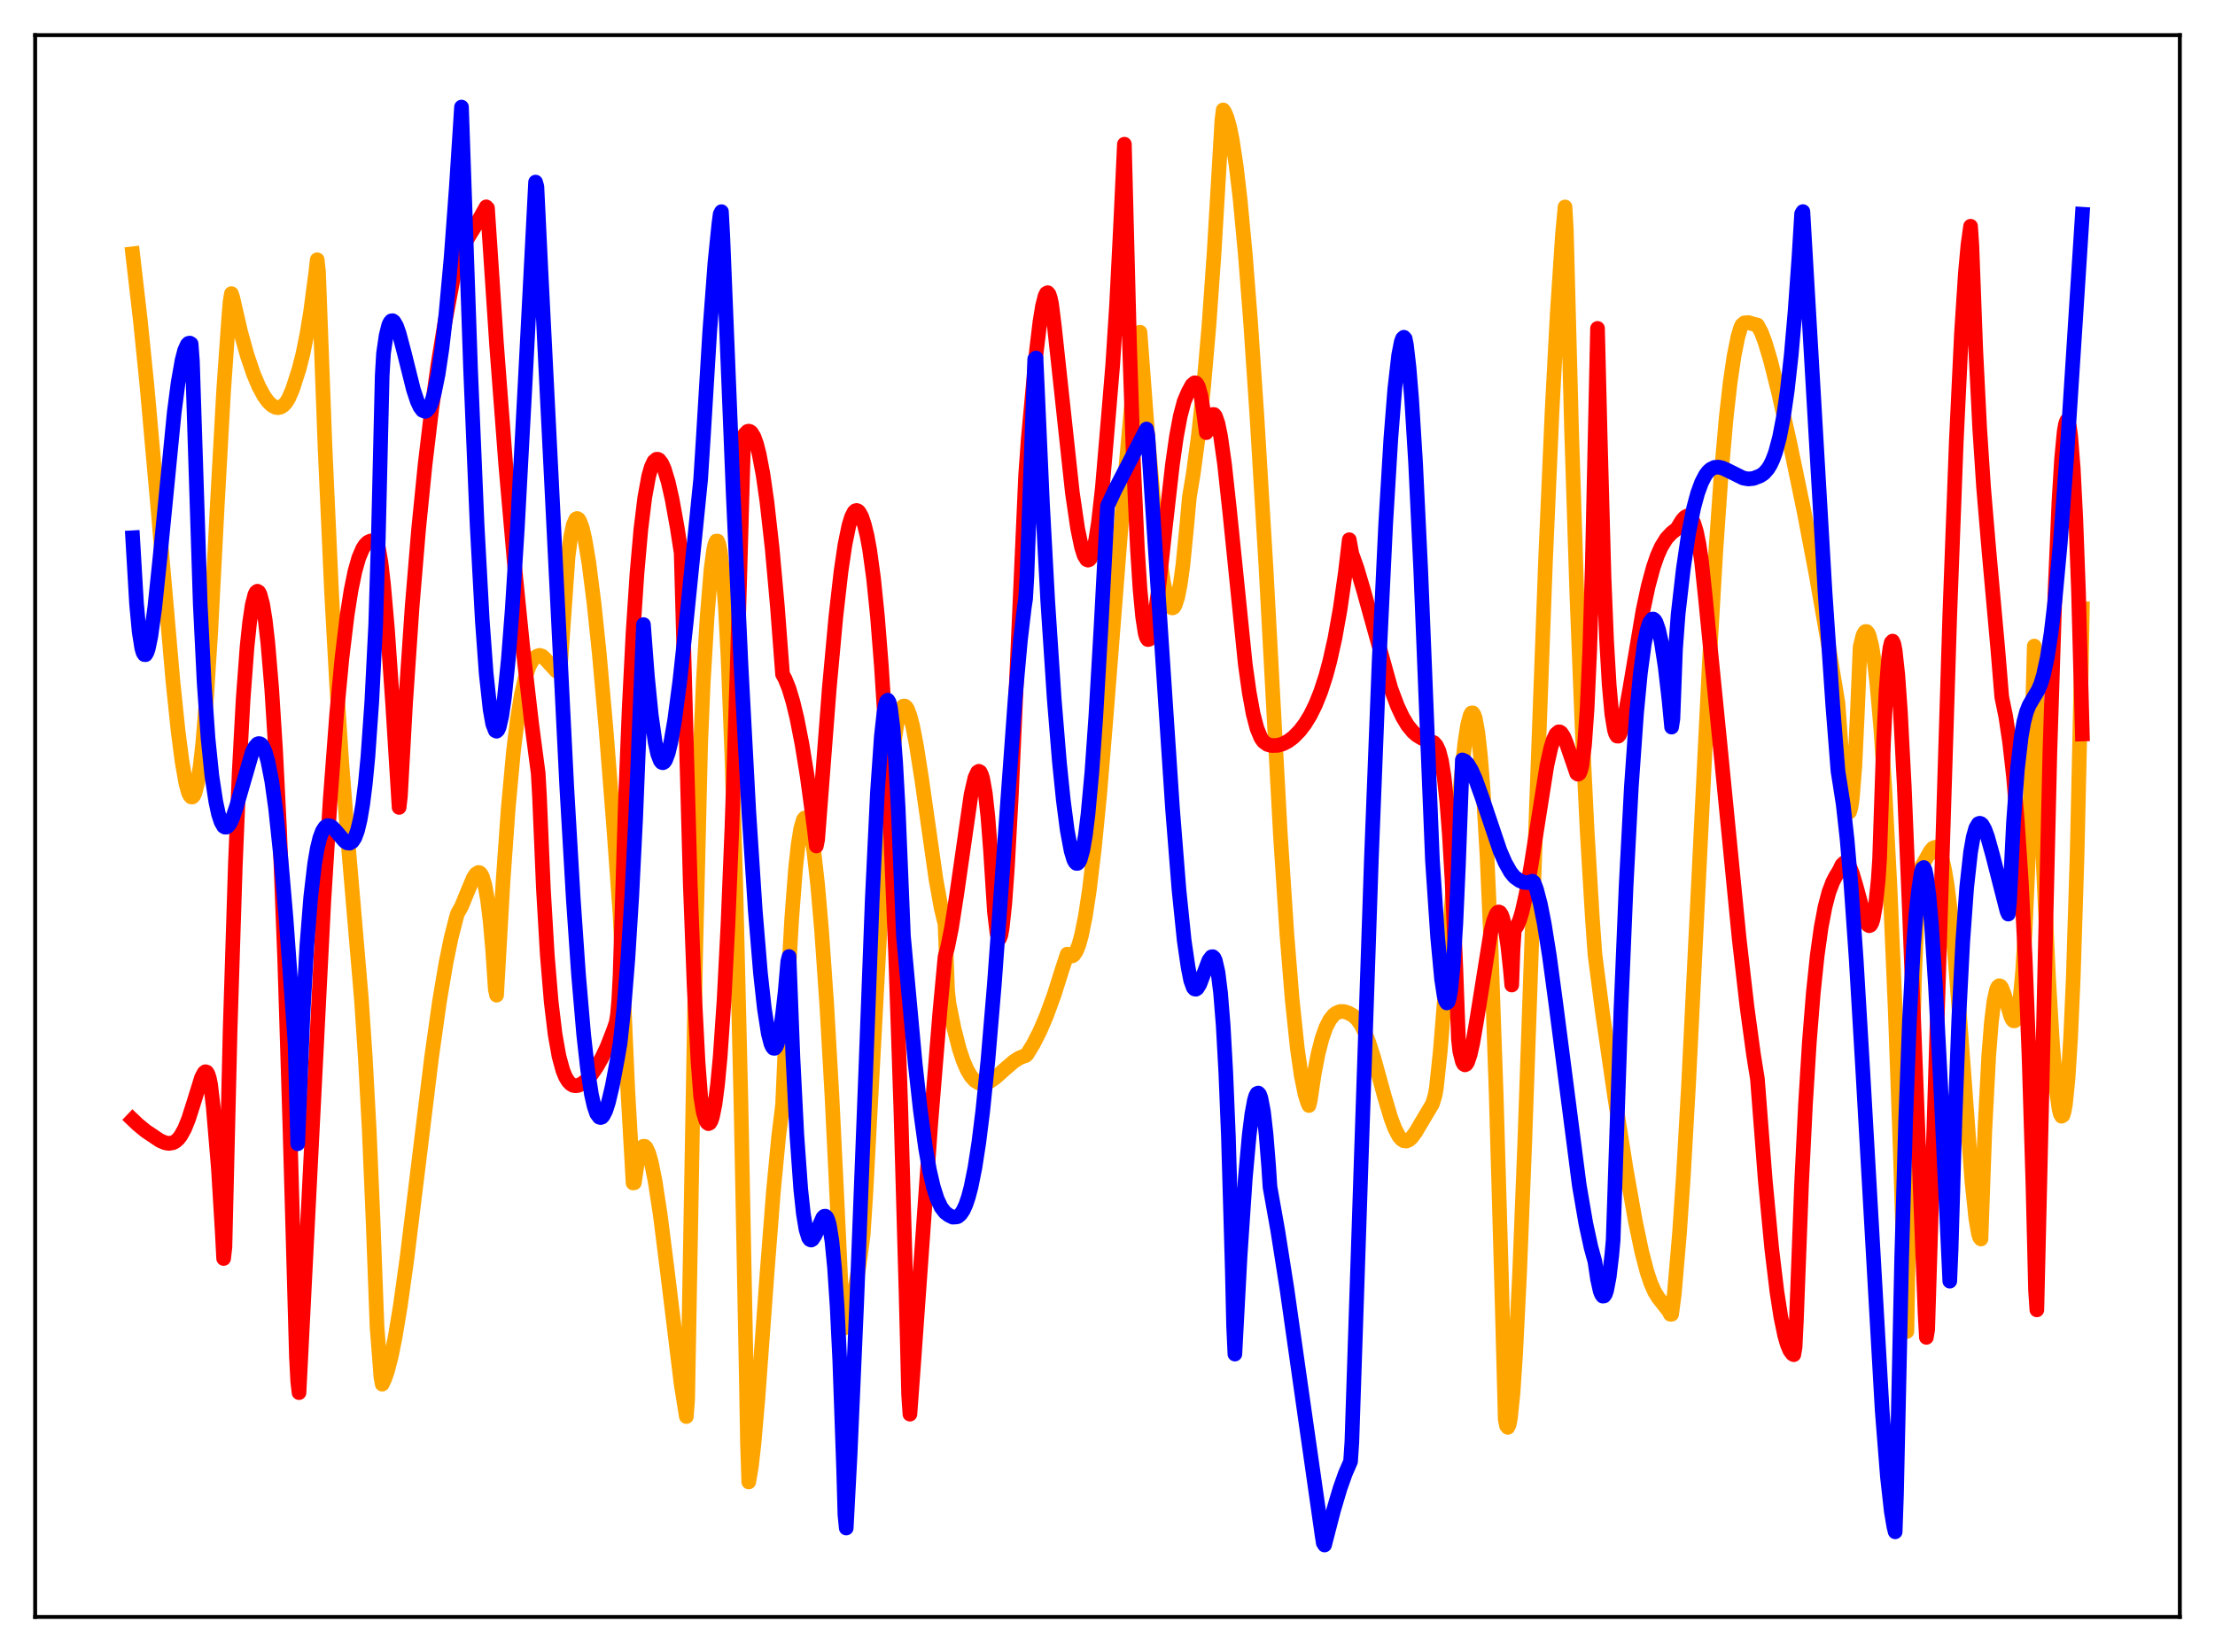 <?xml version="1.0" encoding="utf-8" standalone="no"?>
<!DOCTYPE svg PUBLIC "-//W3C//DTD SVG 1.1//EN"
  "http://www.w3.org/Graphics/SVG/1.1/DTD/svg11.dtd">
<svg xmlns:xlink="http://www.w3.org/1999/xlink" width="453.6pt" height="338.4pt" viewBox="0 0 453.6 338.4" xmlns="http://www.w3.org/2000/svg" version="1.1">
 <defs>
  <style type="text/css">*{stroke-linejoin: round; stroke-linecap: butt}</style>
 </defs>
 <g id="figure_1">
  <g id="patch_1">
   <path d="M 0 338.4 
L 453.6 338.4 
L 453.6 0 
L 0 0 
z
" style="fill: #ffffff"/>
  </g>
  <g id="axes_1">
   <g id="patch_2">
    <path d="M 7.2 331.2 
L 446.4 331.2 
L 446.4 7.2 
L 7.2 7.2 
z
" style="fill: #ffffff"/>
   </g>
   <g id="matplotlib.axis_1"/>
   <g id="matplotlib.axis_2"/>
   <g id="line2d_1">
    <path d="M 27.164 51.986 
L 28.761 65.805 
L 30.092 78.967 
L 32.221 102.817 
L 35.415 139.59 
L 36.48 149.803 
L 37.279 155.99 
L 38.077 160.515 
L 38.609 162.398 
L 38.876 162.952 
L 39.142 163.242 
L 39.408 163.255 
L 39.674 162.976 
L 39.94 162.397 
L 40.473 160.297 
L 41.005 156.87 
L 41.537 152.082 
L 42.336 142.386 
L 43.135 129.788 
L 44.465 104.058 
L 45.796 80.009 
L 46.861 64.831 
L 47.127 61.714 
L 47.393 60.144 
L 47.66 60.95 
L 49.257 67.889 
L 50.588 72.691 
L 51.919 76.614 
L 52.983 79.131 
L 54.048 81.111 
L 54.847 82.224 
L 55.645 83.014 
L 56.444 83.437 
L 56.976 83.502 
L 57.508 83.376 
L 58.041 83.038 
L 58.573 82.46 
L 59.105 81.612 
L 59.904 79.769 
L 61.235 75.631 
L 62.033 72.494 
L 62.832 68.551 
L 63.631 63.7 
L 64.695 55.574 
L 64.961 53.209 
L 65.228 55.696 
L 66.559 91.553 
L 67.889 121.099 
L 68.954 140.5 
L 70.019 156.634 
L 71.35 173.401 
L 74.012 204.693 
L 74.81 216.638 
L 75.609 231.426 
L 76.407 250.189 
L 77.206 271.675 
L 78.004 282.061 
L 78.271 283.524 
L 78.803 282.394 
L 79.335 280.87 
L 80.134 277.772 
L 80.932 273.817 
L 81.997 267.385 
L 83.328 257.846 
L 85.457 240.494 
L 88.385 216.55 
L 89.983 205.238 
L 91.313 197.337 
L 92.378 192.132 
L 93.443 187.955 
L 93.709 187.084 
L 94.508 185.673 
L 95.572 183.074 
L 96.903 179.881 
L 97.436 179.055 
L 97.968 178.71 
L 98.234 178.771 
L 98.5 179.031 
L 98.767 179.53 
L 99.299 181.286 
L 99.831 184.238 
L 100.364 188.615 
L 100.896 194.648 
L 101.428 202.621 
L 101.695 203.842 
L 103.025 180.399 
L 104.09 165.437 
L 105.155 153.882 
L 105.953 147.332 
L 106.752 142.388 
L 107.551 138.853 
L 108.349 136.506 
L 108.881 135.481 
L 109.414 134.805 
L 109.946 134.414 
L 110.479 134.233 
L 111.011 134.387 
L 111.543 134.857 
L 113.939 137.456 
L 114.471 137.635 
L 114.737 136.785 
L 116.335 114.031 
L 116.867 109.97 
L 117.399 107.464 
L 117.932 106.318 
L 118.198 106.198 
L 118.464 106.346 
L 118.73 106.745 
L 119.263 108.225 
L 119.795 110.516 
L 120.593 115.28 
L 121.658 123.648 
L 122.723 133.866 
L 124.054 148.744 
L 125.651 169.02 
L 126.982 187.398 
L 128.579 223.575 
L 129.644 242.312 
L 129.91 242.262 
L 130.442 238.595 
L 130.975 236.223 
L 131.507 235.004 
L 131.773 234.787 
L 132.039 234.809 
L 132.305 235.058 
L 132.838 236.177 
L 133.37 238.039 
L 134.169 242.003 
L 135.233 249.007 
L 136.564 259.562 
L 139.492 283.555 
L 140.557 290.157 
L 140.823 286.598 
L 142.42 197.13 
L 143.485 152.317 
L 144.017 139.762 
L 144.816 126.297 
L 145.615 116.571 
L 146.147 112.614 
L 146.413 111.446 
L 146.679 110.833 
L 146.945 110.825 
L 147.212 111.476 
L 147.478 112.734 
L 148.01 117.198 
L 148.543 124.387 
L 149.075 134.362 
L 149.873 154.58 
L 150.672 181.092 
L 151.737 225.88 
L 152.801 280.385 
L 153.068 295.376 
L 153.334 303.555 
L 153.866 300.447 
L 154.399 295.763 
L 155.197 286.592 
L 157.06 261.093 
L 158.391 243.953 
L 159.456 232.808 
L 160.255 226.39 
L 161.319 202.469 
L 162.118 188.373 
L 162.916 177.921 
L 163.449 173.021 
L 163.981 169.707 
L 164.513 167.912 
L 164.78 167.555 
L 165.046 167.54 
L 165.312 167.852 
L 165.578 168.518 
L 166.111 170.792 
L 166.643 174.154 
L 167.441 181.242 
L 168.24 190.457 
L 169.305 205.757 
L 170.369 224.41 
L 171.434 246.389 
L 172.499 269.248 
L 172.765 272.078 
L 173.297 270.962 
L 173.83 269.426 
L 174.362 267.47 
L 175.161 263.702 
L 175.959 258.906 
L 176.758 253.017 
L 177.29 244.787 
L 181.017 175.146 
L 182.081 161.199 
L 182.88 153.51 
L 183.679 148.255 
L 184.211 146.055 
L 184.743 144.848 
L 185.009 144.626 
L 185.276 144.619 
L 185.542 144.811 
L 185.808 145.185 
L 186.34 146.582 
L 186.873 148.588 
L 187.671 152.693 
L 188.736 159.49 
L 191.664 180.058 
L 192.729 185.984 
L 193.527 189.291 
L 194.06 202.973 
L 194.326 205.47 
L 195.391 210.74 
L 196.455 214.882 
L 197.254 217.29 
L 198.052 219.142 
L 198.851 220.474 
L 199.649 221.356 
L 200.448 221.834 
L 201.247 221.969 
L 202.045 221.814 
L 202.844 221.436 
L 203.908 220.678 
L 205.772 219.006 
L 207.635 217.411 
L 208.7 216.723 
L 209.764 216.29 
L 210.031 216.228 
L 210.297 216.009 
L 211.628 213.834 
L 212.959 211.207 
L 214.289 208.104 
L 215.887 203.732 
L 217.484 198.669 
L 218.548 195.432 
L 218.815 195.494 
L 219.347 195.832 
L 219.613 195.796 
L 219.879 195.621 
L 220.412 194.847 
L 220.944 193.498 
L 221.476 191.574 
L 222.275 187.623 
L 223.073 182.395 
L 224.138 173.525 
L 225.203 162.65 
L 226.534 146.61 
L 230.26 99.133 
L 231.857 81.352 
L 232.922 71.705 
L 233.455 68.042 
L 235.052 89.353 
L 236.383 104.325 
L 237.447 113.811 
L 238.246 119.166 
L 239.044 122.771 
L 239.577 124.106 
L 239.843 124.429 
L 240.109 124.523 
L 240.375 124.38 
L 240.641 123.956 
L 241.174 122.345 
L 241.706 119.641 
L 242.239 115.764 
L 243.037 107.659 
L 243.569 101.799 
L 244.368 97.008 
L 245.433 89.065 
L 246.497 79.112 
L 247.562 66.841 
L 248.627 51.85 
L 249.692 33.75 
L 250.224 24.672 
L 250.49 22.513 
L 250.756 22.868 
L 251.289 24.123 
L 251.821 26.042 
L 252.353 28.691 
L 253.152 33.963 
L 253.951 40.741 
L 255.015 52.056 
L 256.08 65.664 
L 257.411 85.402 
L 259.274 116.538 
L 260.605 141.305 
L 262.202 170.884 
L 263.533 191.351 
L 264.598 204.512 
L 265.663 214.661 
L 266.461 220.263 
L 267.26 224.171 
L 267.792 225.886 
L 268.058 226.45 
L 268.324 225.378 
L 269.123 220.017 
L 269.921 215.869 
L 270.72 212.746 
L 271.519 210.476 
L 272.317 208.907 
L 273.116 207.904 
L 273.648 207.49 
L 274.447 207.19 
L 275.245 207.195 
L 276.044 207.445 
L 277.108 208.024 
L 277.907 208.767 
L 278.705 209.886 
L 279.504 211.451 
L 280.303 213.467 
L 281.367 216.78 
L 283.497 224.533 
L 284.828 229.001 
L 285.626 231.121 
L 286.425 232.661 
L 286.957 233.328 
L 287.489 233.671 
L 288.022 233.723 
L 288.554 233.493 
L 289.087 233.015 
L 289.885 231.936 
L 293.345 226.113 
L 293.878 224.365 
L 294.144 222.882 
L 294.943 215.376 
L 296.007 202.314 
L 299.201 159.426 
L 300 151.996 
L 300.532 148.559 
L 301.065 146.517 
L 301.331 146.045 
L 301.597 146.021 
L 301.863 146.403 
L 302.129 147.192 
L 302.662 150.177 
L 303.194 155.005 
L 303.727 161.736 
L 304.525 175.434 
L 305.324 193.461 
L 306.388 223.846 
L 307.453 260.865 
L 308.252 290.754 
L 308.518 292.056 
L 308.784 292.375 
L 309.05 291.844 
L 309.316 290.458 
L 309.849 285.29 
L 310.381 277.237 
L 311.18 261.043 
L 312.244 234.154 
L 314.64 165.25 
L 316.503 114.824 
L 317.834 84.366 
L 318.899 64.217 
L 319.964 48.135 
L 320.496 42.39 
L 320.762 47.072 
L 321.827 87.883 
L 322.892 121.171 
L 323.956 148.2 
L 325.021 170.138 
L 326.086 187.918 
L 326.618 195.463 
L 328.215 207.79 
L 330.611 224.309 
L 333.007 239.482 
L 334.87 250.016 
L 336.201 256.373 
L 337.265 260.463 
L 338.064 262.851 
L 338.863 264.646 
L 339.661 265.916 
L 341.791 268.611 
L 342.057 269.203 
L 342.323 269.206 
L 342.855 265.182 
L 343.92 252.847 
L 344.719 241.107 
L 345.783 222.344 
L 347.647 184.509 
L 350.042 135.921 
L 351.373 112.897 
L 352.438 97.632 
L 353.503 85.492 
L 354.301 78.432 
L 355.1 72.976 
L 355.898 69.005 
L 356.431 67.203 
L 356.697 66.592 
L 357.229 66.137 
L 358.028 66.065 
L 359.092 66.391 
L 359.891 66.582 
L 360.689 68.061 
L 361.488 70.202 
L 362.553 73.765 
L 364.15 80.111 
L 366.545 90.784 
L 369.473 104.913 
L 371.869 117.452 
L 374.265 131.133 
L 376.394 144.044 
L 376.927 151.468 
L 377.725 161.654 
L 378.257 165.434 
L 378.524 166.263 
L 378.79 166.271 
L 379.056 165.373 
L 379.322 163.552 
L 379.855 156.822 
L 380.387 145.493 
L 380.919 132.554 
L 381.452 130.349 
L 381.718 129.697 
L 381.984 129.372 
L 382.25 129.347 
L 382.516 129.624 
L 382.783 130.209 
L 383.315 132.327 
L 383.847 135.664 
L 384.38 140.255 
L 385.178 149.446 
L 385.977 161.403 
L 387.041 181.632 
L 388.106 206.697 
L 389.171 236.518 
L 390.236 270.996 
L 390.502 272.735 
L 391.3 228.925 
L 392.099 199.125 
L 392.631 186.228 
L 393.164 178.091 
L 394.228 176.258 
L 395.293 174.368 
L 395.825 173.737 
L 396.358 173.537 
L 396.624 173.651 
L 397.156 174.368 
L 397.689 175.797 
L 398.221 178.107 
L 398.753 181.29 
L 399.552 187.754 
L 400.351 196.132 
L 401.415 209.691 
L 403.811 241.888 
L 404.609 249.508 
L 405.142 252.66 
L 405.408 253.48 
L 405.674 253.79 
L 406.473 231.414 
L 407.271 216.129 
L 407.804 209.414 
L 408.336 205.061 
L 408.868 202.688 
L 409.135 202.124 
L 409.401 201.9 
L 409.667 201.987 
L 409.933 202.333 
L 410.465 203.755 
L 411.796 208.244 
L 412.063 208.801 
L 412.329 209.101 
L 412.595 209.098 
L 412.861 208.697 
L 413.127 207.897 
L 413.66 204.706 
L 414.192 199.065 
L 414.724 190.502 
L 415.257 178.528 
L 415.789 162.649 
L 416.588 132.338 
L 416.854 135.437 
L 418.451 177.455 
L 419.516 200.281 
L 420.314 213.698 
L 421.113 223.229 
L 421.645 227.078 
L 421.911 228.15 
L 422.177 228.646 
L 422.444 228.49 
L 422.71 227.663 
L 422.976 226.158 
L 423.508 220.878 
L 424.041 212.388 
L 424.573 200.294 
L 425.372 174.762 
L 426.17 139.062 
L 426.436 124.69 
L 426.436 124.69 
" clip-path="url(#p7af7301932)" style="fill: none; stroke: #ffa500; stroke-width: 3; stroke-linecap: square"/>
   </g>
   <g id="line2d_2">
    <path d="M 27.164 229.335 
L 28.228 230.347 
L 29.825 231.661 
L 32.753 233.627 
L 33.818 234.085 
L 34.617 234.208 
L 35.415 234.069 
L 35.948 233.787 
L 36.48 233.322 
L 37.012 232.643 
L 37.811 231.197 
L 38.609 229.216 
L 39.674 225.868 
L 41.271 220.725 
L 41.804 219.721 
L 42.07 219.521 
L 42.336 219.607 
L 42.602 220.026 
L 42.868 220.856 
L 43.135 222.181 
L 43.667 226.721 
L 44.732 239.436 
L 45.53 252.634 
L 45.796 257.778 
L 46.063 255.461 
L 47.127 210.924 
L 48.192 177.2 
L 48.991 158.003 
L 49.789 143.251 
L 50.588 132.559 
L 51.12 127.48 
L 51.652 123.922 
L 52.185 121.814 
L 52.451 121.286 
L 52.717 121.102 
L 52.983 121.257 
L 53.249 121.748 
L 53.782 123.725 
L 54.314 127.024 
L 54.847 131.647 
L 55.645 141.121 
L 56.444 153.769 
L 57.242 169.742 
L 58.307 196.641 
L 59.372 230.804 
L 60.703 277.914 
L 60.969 282.938 
L 61.235 285.257 
L 66.292 184.95 
L 67.623 163.731 
L 68.954 146.159 
L 70.019 134.88 
L 71.084 126.051 
L 71.882 120.948 
L 72.681 117.049 
L 73.479 114.239 
L 74.278 112.37 
L 74.81 111.566 
L 75.343 111.064 
L 75.875 110.816 
L 76.407 110.773 
L 76.94 110.881 
L 77.206 111.189 
L 77.472 112.059 
L 78.004 115.117 
L 78.537 119.659 
L 79.335 128.712 
L 80.4 144.035 
L 81.731 165.387 
L 81.997 163.137 
L 83.062 143.933 
L 84.393 124.342 
L 85.724 108.386 
L 87.055 95.13 
L 88.385 83.972 
L 89.716 74.511 
L 91.047 66.418 
L 93.709 52.179 
L 97.968 45.215 
L 99.565 42.37 
L 99.831 42.633 
L 101.695 70.67 
L 103.558 95.088 
L 105.421 116.288 
L 107.018 132.193 
L 108.881 148.281 
L 110.212 158.355 
L 110.479 163.097 
L 111.277 182.017 
L 112.076 195.599 
L 112.874 205.191 
L 113.673 211.854 
L 114.471 216.346 
L 115.27 219.276 
L 115.802 220.576 
L 116.335 221.46 
L 116.867 222.026 
L 117.399 222.331 
L 117.932 222.408 
L 118.464 222.319 
L 119.263 221.924 
L 120.061 221.282 
L 121.126 220.083 
L 122.191 218.549 
L 123.255 216.674 
L 124.32 214.424 
L 125.651 211.007 
L 126.183 209.439 
L 126.449 207.847 
L 126.716 204.801 
L 126.982 199.743 
L 128.047 165.062 
L 128.845 145.164 
L 129.644 129.534 
L 130.442 117.48 
L 131.241 108.432 
L 132.039 101.916 
L 132.838 97.542 
L 133.37 95.683 
L 133.903 94.534 
L 134.435 94.07 
L 134.701 94.064 
L 134.967 94.198 
L 135.5 94.88 
L 136.032 96.068 
L 136.831 98.693 
L 137.629 102.219 
L 138.694 108.113 
L 139.492 113.261 
L 141.356 181.104 
L 142.154 202.121 
L 142.953 217.592 
L 143.485 224.59 
L 144.017 227.806 
L 144.55 229.525 
L 144.816 229.987 
L 145.082 230.163 
L 145.348 230.037 
L 145.615 229.593 
L 145.881 228.82 
L 146.413 226.235 
L 146.945 222.15 
L 147.478 216.482 
L 148.276 204.884 
L 149.075 189.405 
L 149.873 169.944 
L 150.938 137.801 
L 152.269 90.416 
L 152.535 88.932 
L 153.068 88.378 
L 153.334 88.307 
L 153.6 88.385 
L 153.866 88.597 
L 154.399 89.475 
L 154.931 90.943 
L 155.463 93.006 
L 156.262 97.228 
L 157.06 102.801 
L 158.125 112.302 
L 159.19 124.12 
L 160.255 138.121 
L 160.787 139.086 
L 161.585 141.089 
L 162.384 143.749 
L 163.183 147.055 
L 164.247 152.483 
L 165.312 159.06 
L 166.643 168.875 
L 167.175 173.292 
L 167.441 171.992 
L 169.837 140.858 
L 171.168 126.361 
L 172.233 117.011 
L 173.031 111.603 
L 173.83 107.693 
L 174.362 105.941 
L 174.895 104.88 
L 175.161 104.629 
L 175.427 104.557 
L 175.693 104.654 
L 175.959 104.914 
L 176.492 105.908 
L 177.024 107.541 
L 177.556 109.709 
L 178.089 112.6 
L 178.887 118.419 
L 179.686 126.237 
L 180.484 136.274 
L 181.283 148.719 
L 182.348 169.563 
L 183.412 195.566 
L 184.477 227.151 
L 185.542 264.664 
L 186.074 285.738 
L 186.34 289.668 
L 187.139 278.773 
L 190.599 230.257 
L 192.463 207.355 
L 193.527 195.98 
L 194.06 194.027 
L 194.858 190.053 
L 195.923 183.195 
L 198.851 162.8 
L 199.649 159.317 
L 200.182 158.154 
L 200.448 157.983 
L 200.714 158.123 
L 200.98 158.64 
L 201.247 159.506 
L 201.779 162.504 
L 202.311 167.342 
L 202.844 174.251 
L 203.642 186.74 
L 204.175 191.225 
L 204.441 192.132 
L 204.707 192.221 
L 204.973 191.52 
L 205.239 190.041 
L 205.772 185.054 
L 206.304 177.669 
L 207.103 163.053 
L 208.433 133.261 
L 210.031 97.368 
L 210.563 89.968 
L 212.16 72.642 
L 212.959 65.951 
L 213.491 62.674 
L 214.023 60.599 
L 214.289 60.083 
L 214.556 59.951 
L 214.822 60.265 
L 215.088 61.044 
L 215.354 62.305 
L 215.887 66.529 
L 219.613 100.966 
L 220.678 108.208 
L 221.476 112.067 
L 222.009 113.755 
L 222.541 114.616 
L 222.807 114.73 
L 223.073 114.628 
L 223.34 114.294 
L 223.872 112.877 
L 224.404 110.499 
L 224.937 107.088 
L 225.735 100.024 
L 226.534 90.653 
L 227.066 84.37 
L 227.865 74.774 
L 228.663 62.349 
L 229.462 46.548 
L 230.26 29.539 
L 231.325 70.949 
L 232.124 94.847 
L 232.922 112.323 
L 233.455 120.623 
L 233.987 126.308 
L 234.519 129.731 
L 234.785 130.607 
L 235.052 130.999 
L 235.318 130.956 
L 235.584 130.511 
L 235.85 129.698 
L 236.383 127.041 
L 237.181 121.26 
L 238.512 109.127 
L 240.109 95.065 
L 240.908 89.492 
L 241.706 85.204 
L 242.505 82.201 
L 243.303 80.333 
L 244.102 78.869 
L 244.634 78.411 
L 244.9 78.432 
L 245.167 78.713 
L 245.433 79.242 
L 245.965 81.203 
L 246.497 84.64 
L 247.03 88.62 
L 247.296 88.112 
L 247.828 85.863 
L 248.095 85.223 
L 248.361 84.902 
L 248.627 84.905 
L 248.893 85.235 
L 249.425 86.765 
L 249.958 89.36 
L 250.756 94.976 
L 251.821 104.753 
L 255.015 136.049 
L 255.814 141.761 
L 256.612 146.154 
L 257.411 149.213 
L 258.209 151.14 
L 258.742 151.899 
L 259.54 152.479 
L 260.339 152.707 
L 261.67 152.675 
L 262.735 152.363 
L 263.799 151.807 
L 264.864 151.012 
L 266.195 149.652 
L 267.26 148.248 
L 268.324 146.508 
L 269.389 144.358 
L 270.454 141.704 
L 271.519 138.427 
L 272.317 135.459 
L 273.382 130.69 
L 274.447 124.717 
L 275.511 117.263 
L 276.31 110.55 
L 276.842 113.44 
L 277.907 116.42 
L 279.238 120.928 
L 284.828 141.038 
L 286.159 144.58 
L 287.223 146.854 
L 288.288 148.622 
L 289.353 149.904 
L 290.151 150.606 
L 291.216 151.236 
L 292.281 151.635 
L 293.612 152.108 
L 294.144 152.692 
L 294.676 153.833 
L 295.209 155.88 
L 295.741 159.202 
L 296.273 164.097 
L 296.806 170.903 
L 297.338 179.954 
L 298.137 198.326 
L 298.669 212.873 
L 298.935 215.309 
L 299.468 217.438 
L 299.734 217.957 
L 300 218.123 
L 300.266 217.989 
L 300.532 217.582 
L 301.065 216.022 
L 301.597 213.657 
L 302.396 209.054 
L 305.324 190.744 
L 305.856 188.632 
L 306.388 187.271 
L 306.655 186.908 
L 306.921 186.794 
L 307.187 186.914 
L 307.453 187.327 
L 307.719 187.994 
L 308.252 190.265 
L 308.784 193.824 
L 309.316 198.766 
L 309.583 201.771 
L 309.849 194.463 
L 310.115 190.402 
L 310.647 189.715 
L 311.18 188.497 
L 311.712 186.722 
L 312.511 183.158 
L 313.575 177.078 
L 316.769 156.852 
L 317.568 153.248 
L 318.1 151.513 
L 318.633 150.384 
L 319.165 149.912 
L 319.431 149.925 
L 319.697 150.099 
L 320.23 150.896 
L 320.762 152.205 
L 322.892 158.428 
L 323.158 158.588 
L 323.424 158.44 
L 323.69 157.839 
L 323.956 156.767 
L 324.489 152.621 
L 325.021 145.098 
L 325.553 133.182 
L 326.086 115.484 
L 327.151 67.266 
L 327.683 88.998 
L 328.481 118.227 
L 329.014 131.305 
L 329.546 140.399 
L 330.079 146.279 
L 330.611 149.52 
L 330.877 150.361 
L 331.143 150.769 
L 331.409 150.794 
L 331.676 150.486 
L 332.208 149.046 
L 332.74 146.777 
L 333.805 140.81 
L 336.467 125.04 
L 337.532 120.06 
L 338.596 116.128 
L 339.395 113.825 
L 340.193 112.025 
L 341.258 110.3 
L 342.323 109.162 
L 343.388 108.332 
L 344.452 106.596 
L 344.985 105.995 
L 345.517 105.69 
L 346.049 105.853 
L 346.316 106.094 
L 346.848 107.106 
L 347.38 108.816 
L 347.913 111.386 
L 348.445 114.953 
L 349.244 122.455 
L 350.042 130.558 
L 352.172 151.849 
L 356.164 192.33 
L 357.761 206.212 
L 359.092 215.995 
L 359.891 220.968 
L 361.488 241.628 
L 362.819 255.697 
L 363.884 264.553 
L 364.682 269.722 
L 365.481 273.563 
L 366.013 275.396 
L 366.545 276.653 
L 367.078 277.345 
L 367.344 277.483 
L 367.61 275.935 
L 367.876 270.459 
L 368.941 242.356 
L 369.74 226.169 
L 370.538 213.322 
L 371.337 203.379 
L 372.135 195.747 
L 372.934 190.014 
L 373.732 185.796 
L 374.531 182.742 
L 375.329 180.64 
L 375.862 179.616 
L 376.66 178.285 
L 377.193 177.168 
L 377.725 176.681 
L 377.991 176.675 
L 378.257 176.824 
L 378.79 177.572 
L 379.322 178.86 
L 380.121 181.548 
L 381.984 188.412 
L 382.516 189.451 
L 382.783 189.617 
L 383.049 189.51 
L 383.315 189.068 
L 383.581 188.236 
L 384.113 185.23 
L 384.646 180.062 
L 384.912 175.944 
L 385.711 152.174 
L 386.243 141.44 
L 386.775 134.677 
L 387.041 132.675 
L 387.308 131.589 
L 387.574 131.32 
L 387.84 131.913 
L 388.106 133.281 
L 388.639 138.186 
L 389.171 145.701 
L 389.969 161.064 
L 391.034 186.918 
L 394.228 269.106 
L 394.495 273.938 
L 394.761 272.335 
L 396.624 211.731 
L 399.286 125.952 
L 400.617 90.49 
L 401.681 68.243 
L 402.48 55.964 
L 403.012 50.138 
L 403.545 46.341 
L 403.811 50.229 
L 404.609 71.662 
L 405.408 87.671 
L 406.207 99.808 
L 407.271 112.422 
L 409.135 133.114 
L 409.933 142.794 
L 410.732 146.663 
L 411.53 151.951 
L 412.329 159.017 
L 413.127 168.301 
L 413.926 180.448 
L 414.724 196.217 
L 415.523 216.629 
L 416.321 242.886 
L 416.854 264.388 
L 417.12 268.31 
L 419.782 154.261 
L 420.847 121.019 
L 421.645 102.679 
L 422.177 94.028 
L 422.71 88.43 
L 422.976 86.877 
L 423.242 86.163 
L 423.508 86.31 
L 423.775 87.339 
L 424.041 89.272 
L 424.573 95.931 
L 425.105 106.436 
L 425.638 120.918 
L 426.436 150.347 
L 426.436 150.347 
" clip-path="url(#p7af7301932)" style="fill: none; stroke: #ff0000; stroke-width: 3; stroke-linecap: square"/>
   </g>
   <g id="line2d_3">
    <path d="M 27.164 110.147 
L 27.962 123.689 
L 28.495 129.384 
L 29.027 132.753 
L 29.293 133.681 
L 29.559 134.083 
L 29.825 134.095 
L 30.092 133.656 
L 30.358 132.887 
L 30.89 130.325 
L 31.689 124.508 
L 32.753 114.327 
L 35.681 84.474 
L 36.48 78.353 
L 37.279 73.815 
L 37.811 71.773 
L 38.343 70.593 
L 38.609 70.324 
L 38.876 70.273 
L 39.142 70.44 
L 39.408 74.014 
L 41.005 123.657 
L 41.804 139.814 
L 42.602 151.215 
L 43.401 159.017 
L 44.199 164.214 
L 44.732 166.7 
L 45.264 168.342 
L 45.796 169.264 
L 46.063 169.427 
L 46.329 169.439 
L 46.595 169.31 
L 47.127 168.652 
L 47.66 167.482 
L 48.458 165.094 
L 51.652 154.064 
L 52.185 153.004 
L 52.717 152.396 
L 52.983 152.304 
L 53.249 152.34 
L 53.516 152.509 
L 53.782 152.847 
L 54.314 154.036 
L 54.847 155.871 
L 55.645 159.949 
L 56.444 165.639 
L 57.508 175.692 
L 58.573 188.059 
L 60.17 210.049 
L 60.436 213.97 
L 60.969 234.281 
L 62.033 207.975 
L 62.832 193.808 
L 63.631 183.771 
L 64.429 176.956 
L 64.961 173.83 
L 65.494 171.646 
L 66.026 170.229 
L 66.559 169.421 
L 67.091 169.101 
L 67.623 169.177 
L 68.156 169.542 
L 68.954 170.412 
L 70.551 172.295 
L 71.084 172.65 
L 71.616 172.708 
L 72.148 172.387 
L 72.681 171.581 
L 73.213 170.129 
L 73.745 167.911 
L 74.278 164.778 
L 74.81 160.545 
L 75.343 155 
L 76.141 143.679 
L 76.94 127.871 
L 77.472 110.409 
L 78.271 76.885 
L 78.537 72.402 
L 79.069 68.739 
L 79.601 66.603 
L 79.868 66.03 
L 80.134 65.726 
L 80.4 65.687 
L 80.666 65.874 
L 81.199 66.782 
L 81.731 68.288 
L 82.796 72.313 
L 84.659 79.777 
L 85.457 82.195 
L 85.99 83.344 
L 86.522 84.053 
L 87.055 84.272 
L 87.321 84.185 
L 87.853 83.592 
L 88.385 82.396 
L 88.918 80.588 
L 89.716 76.69 
L 90.515 71.333 
L 91.313 64.405 
L 92.378 52.799 
L 93.443 38.41 
L 94.508 21.927 
L 96.371 75.751 
L 97.702 107.518 
L 98.767 127.103 
L 99.565 137.981 
L 100.364 145.314 
L 100.896 148.293 
L 101.428 149.653 
L 101.695 149.777 
L 101.961 149.539 
L 102.227 148.939 
L 102.759 146.616 
L 103.292 142.979 
L 104.09 135.166 
L 104.889 124.905 
L 105.953 108.06 
L 107.551 78.27 
L 109.68 37.296 
L 109.946 38.208 
L 110.745 54.85 
L 112.874 97.273 
L 116.068 161.219 
L 117.399 184.087 
L 118.464 199.494 
L 119.529 211.914 
L 120.327 219.001 
L 121.126 224.211 
L 121.658 226.559 
L 122.191 228.121 
L 122.723 228.834 
L 122.989 228.912 
L 123.255 228.833 
L 123.521 228.541 
L 124.054 227.491 
L 124.586 225.833 
L 125.385 222.47 
L 126.449 216.813 
L 126.982 213.741 
L 127.78 206.299 
L 128.579 196.397 
L 129.377 183.628 
L 130.176 167.542 
L 130.975 147.684 
L 131.773 127.933 
L 132.572 138.442 
L 133.37 146.473 
L 134.169 152.076 
L 134.701 154.48 
L 135.233 155.853 
L 135.5 156.166 
L 135.766 156.239 
L 136.032 156.08 
L 136.298 155.696 
L 136.831 154.289 
L 137.363 152.094 
L 138.161 147.506 
L 139.226 139.425 
L 140.557 127.177 
L 143.485 98.154 
L 144.017 89.773 
L 145.348 67.836 
L 146.413 53.703 
L 147.212 45.877 
L 147.478 43.868 
L 147.744 43.356 
L 148.01 48.176 
L 150.14 100.925 
L 151.737 136.023 
L 153.334 166.06 
L 154.665 186.47 
L 155.729 199.288 
L 156.528 206.57 
L 157.327 211.692 
L 157.859 213.757 
L 158.125 214.379 
L 158.391 214.714 
L 158.657 214.73 
L 158.924 214.42 
L 159.19 213.794 
L 159.722 211.551 
L 160.255 207.807 
L 160.787 203.144 
L 161.319 196.963 
L 161.585 195.919 
L 162.384 216.676 
L 163.183 232.487 
L 163.981 243.599 
L 164.513 248.564 
L 165.046 251.805 
L 165.578 253.534 
L 165.844 253.9 
L 166.111 254.01 
L 166.377 253.857 
L 166.909 253.028 
L 168.506 249.406 
L 168.772 249.142 
L 169.039 249.114 
L 169.305 249.365 
L 169.571 249.957 
L 169.837 250.927 
L 170.369 254.237 
L 170.902 259.692 
L 171.434 267.68 
L 171.967 278.563 
L 172.765 301.054 
L 173.031 310.327 
L 173.297 312.996 
L 174.096 297.812 
L 175.427 267.187 
L 177.29 219.522 
L 178.621 184.286 
L 179.686 162.278 
L 180.484 150.824 
L 181.017 146.014 
L 181.283 144.484 
L 181.549 143.648 
L 181.815 143.406 
L 182.081 143.84 
L 182.348 144.952 
L 182.88 149.158 
L 183.412 156.082 
L 183.945 165.75 
L 184.743 185.131 
L 185.009 191.686 
L 187.405 217.738 
L 188.47 227.375 
L 189.535 235.122 
L 190.333 239.648 
L 191.132 243.111 
L 191.93 245.606 
L 192.729 247.295 
L 193.527 248.34 
L 194.326 248.937 
L 195.124 249.319 
L 195.923 249.267 
L 196.189 249.168 
L 196.721 248.711 
L 197.254 247.916 
L 197.786 246.75 
L 198.319 245.173 
L 198.851 243.151 
L 199.649 239.179 
L 200.448 234.021 
L 201.247 227.63 
L 202.311 217.218 
L 203.642 201.432 
L 205.505 175.78 
L 207.901 142.919 
L 208.966 131.163 
L 209.764 124.398 
L 210.031 122.661 
L 210.297 118.076 
L 211.894 73.559 
L 212.16 73.323 
L 213.491 103.276 
L 214.556 123.026 
L 215.887 143.154 
L 216.951 156.089 
L 217.75 163.89 
L 218.548 170.03 
L 219.347 174.297 
L 219.879 176.056 
L 220.145 176.579 
L 220.412 176.847 
L 220.678 176.849 
L 220.944 176.59 
L 221.21 176.061 
L 221.743 174.151 
L 222.275 171.06 
L 222.807 166.779 
L 223.606 158.099 
L 224.404 146.83 
L 225.469 128.529 
L 226.8 103.629 
L 228.397 100.222 
L 234.785 87.871 
L 235.052 89.155 
L 237.181 121.429 
L 240.109 165.56 
L 241.44 182.278 
L 242.505 192.639 
L 243.303 198.119 
L 243.836 200.831 
L 244.368 202.287 
L 244.634 202.578 
L 244.9 202.625 
L 245.167 202.458 
L 245.699 201.604 
L 246.497 199.495 
L 247.562 196.689 
L 248.095 195.993 
L 248.361 195.958 
L 248.627 196.205 
L 248.893 196.798 
L 249.425 199.123 
L 249.958 203.403 
L 250.49 210.034 
L 251.023 219.64 
L 251.555 232.643 
L 252.353 260.014 
L 252.62 271.571 
L 252.886 277.363 
L 253.951 257.317 
L 255.015 241.428 
L 255.814 232.575 
L 256.346 228.296 
L 256.879 225.408 
L 257.145 224.501 
L 257.411 224.001 
L 257.677 223.891 
L 257.943 224.174 
L 258.209 224.912 
L 258.742 227.682 
L 259.274 232.347 
L 259.807 238.998 
L 260.073 243.112 
L 261.67 252.068 
L 263.533 263.914 
L 266.727 286.387 
L 270.72 314.33 
L 270.986 316.046 
L 271.252 316.473 
L 273.116 309.272 
L 274.447 304.807 
L 275.511 301.811 
L 276.576 299.367 
L 276.842 295.384 
L 278.705 239.121 
L 280.835 176.042 
L 282.432 135.324 
L 283.763 107.425 
L 284.828 89.792 
L 285.626 79.715 
L 286.425 72.733 
L 286.957 70.013 
L 287.223 69.324 
L 287.489 69.078 
L 287.756 69.356 
L 288.022 70.689 
L 288.554 75.314 
L 289.087 81.802 
L 289.885 94.689 
L 290.95 116.852 
L 292.547 156.534 
L 293.345 176.26 
L 294.41 192.019 
L 295.209 200.514 
L 295.741 204.034 
L 296.007 204.997 
L 296.273 205.434 
L 296.54 205.238 
L 296.806 204.392 
L 297.072 202.914 
L 297.604 197.629 
L 298.137 189.15 
L 298.669 177.184 
L 299.468 155.656 
L 300 155.895 
L 300.532 156.437 
L 301.331 157.747 
L 302.129 159.534 
L 303.46 163.228 
L 307.187 174.284 
L 308.252 176.729 
L 309.316 178.618 
L 310.115 179.61 
L 311.18 180.375 
L 311.978 180.72 
L 312.777 180.795 
L 313.309 180.674 
L 313.841 180.493 
L 314.108 180.738 
L 314.64 182.127 
L 315.439 185.155 
L 316.237 189.183 
L 317.302 195.859 
L 318.633 205.737 
L 323.424 242.858 
L 324.755 250.617 
L 325.82 255.521 
L 326.618 258.425 
L 327.151 262.014 
L 327.683 264.412 
L 327.949 265.106 
L 328.215 265.487 
L 328.481 265.466 
L 328.748 265.102 
L 329.014 264.319 
L 329.546 261.547 
L 330.079 257.037 
L 330.345 254.063 
L 330.877 238.291 
L 331.942 206.898 
L 333.007 181.414 
L 334.071 161.288 
L 335.136 146.147 
L 335.935 137.8 
L 336.733 131.881 
L 337.265 129.221 
L 337.798 127.539 
L 338.33 126.824 
L 338.596 126.814 
L 338.863 127.034 
L 339.129 127.461 
L 339.661 129.004 
L 340.193 131.391 
L 340.992 136.506 
L 341.791 143.391 
L 342.323 148.935 
L 342.589 147.217 
L 343.121 132.991 
L 343.654 125.82 
L 344.719 116.529 
L 345.783 109.321 
L 346.848 104.007 
L 347.647 101.046 
L 348.445 98.853 
L 349.244 97.32 
L 349.776 96.615 
L 350.308 96.12 
L 351.107 95.734 
L 351.905 95.673 
L 352.704 95.849 
L 353.769 96.328 
L 356.963 97.919 
L 358.028 98.11 
L 359.092 97.998 
L 360.423 97.482 
L 361.222 96.962 
L 362.02 96.061 
L 362.553 95.201 
L 363.085 94.062 
L 363.617 92.592 
L 364.416 89.6 
L 365.215 85.471 
L 366.013 79.96 
L 366.812 72.773 
L 367.61 63.687 
L 368.409 52.54 
L 368.941 43.792 
L 369.207 43.341 
L 373.732 121.106 
L 375.329 144.531 
L 376.394 157.975 
L 376.927 161.337 
L 377.459 164.771 
L 378.257 171.92 
L 379.056 181.232 
L 380.121 196.495 
L 381.452 218.945 
L 385.444 288.939 
L 386.509 302.428 
L 387.308 309.608 
L 387.84 312.729 
L 388.106 313.769 
L 388.372 306.133 
L 389.437 257.654 
L 390.236 229.907 
L 391.034 208.95 
L 391.833 194.082 
L 392.365 187.151 
L 392.897 182.308 
L 393.43 178.834 
L 393.696 177.893 
L 393.962 177.694 
L 394.228 178.213 
L 394.495 179.407 
L 395.027 183.512 
L 395.559 189.697 
L 396.358 201.993 
L 397.423 222.356 
L 399.286 262.423 
L 399.552 256.144 
L 400.351 229.155 
L 401.149 208.316 
L 401.948 192.829 
L 402.746 181.818 
L 403.545 174.564 
L 404.077 171.501 
L 404.609 169.612 
L 405.142 168.725 
L 405.408 168.625 
L 405.674 168.705 
L 405.94 168.952 
L 406.473 169.92 
L 407.005 171.36 
L 408.07 175.185 
L 410.998 186.649 
L 411.264 187.238 
L 411.53 184.638 
L 412.329 168.55 
L 413.127 157.662 
L 413.926 150.8 
L 414.458 147.843 
L 414.991 145.838 
L 415.523 144.488 
L 416.321 143.115 
L 417.386 141.349 
L 417.919 140.091 
L 418.451 138.364 
L 419.249 134.72 
L 420.048 129.578 
L 420.847 122.798 
L 421.911 111.298 
L 423.242 93.424 
L 425.105 64.569 
L 426.436 43.885 
L 426.436 43.885 
" clip-path="url(#p7af7301932)" style="fill: none; stroke: #0000ff; stroke-width: 3; stroke-linecap: square"/>
   </g>
   <g id="patch_3">
    <path d="M 7.2 331.2 
L 7.2 7.2 
" style="fill: none; stroke: #000000; stroke-width: 0.8; stroke-linejoin: miter; stroke-linecap: square"/>
   </g>
   <g id="patch_4">
    <path d="M 446.4 331.2 
L 446.4 7.2 
" style="fill: none; stroke: #000000; stroke-width: 0.8; stroke-linejoin: miter; stroke-linecap: square"/>
   </g>
   <g id="patch_5">
    <path d="M 7.2 331.2 
L 446.4 331.2 
" style="fill: none; stroke: #000000; stroke-width: 0.8; stroke-linejoin: miter; stroke-linecap: square"/>
   </g>
   <g id="patch_6">
    <path d="M 7.2 7.2 
L 446.4 7.2 
" style="fill: none; stroke: #000000; stroke-width: 0.8; stroke-linejoin: miter; stroke-linecap: square"/>
   </g>
  </g>
 </g>
 <defs>
  <clipPath id="p7af7301932">
   <rect x="7.2" y="7.2" width="439.2" height="324"/>
  </clipPath>
 </defs>
</svg>
